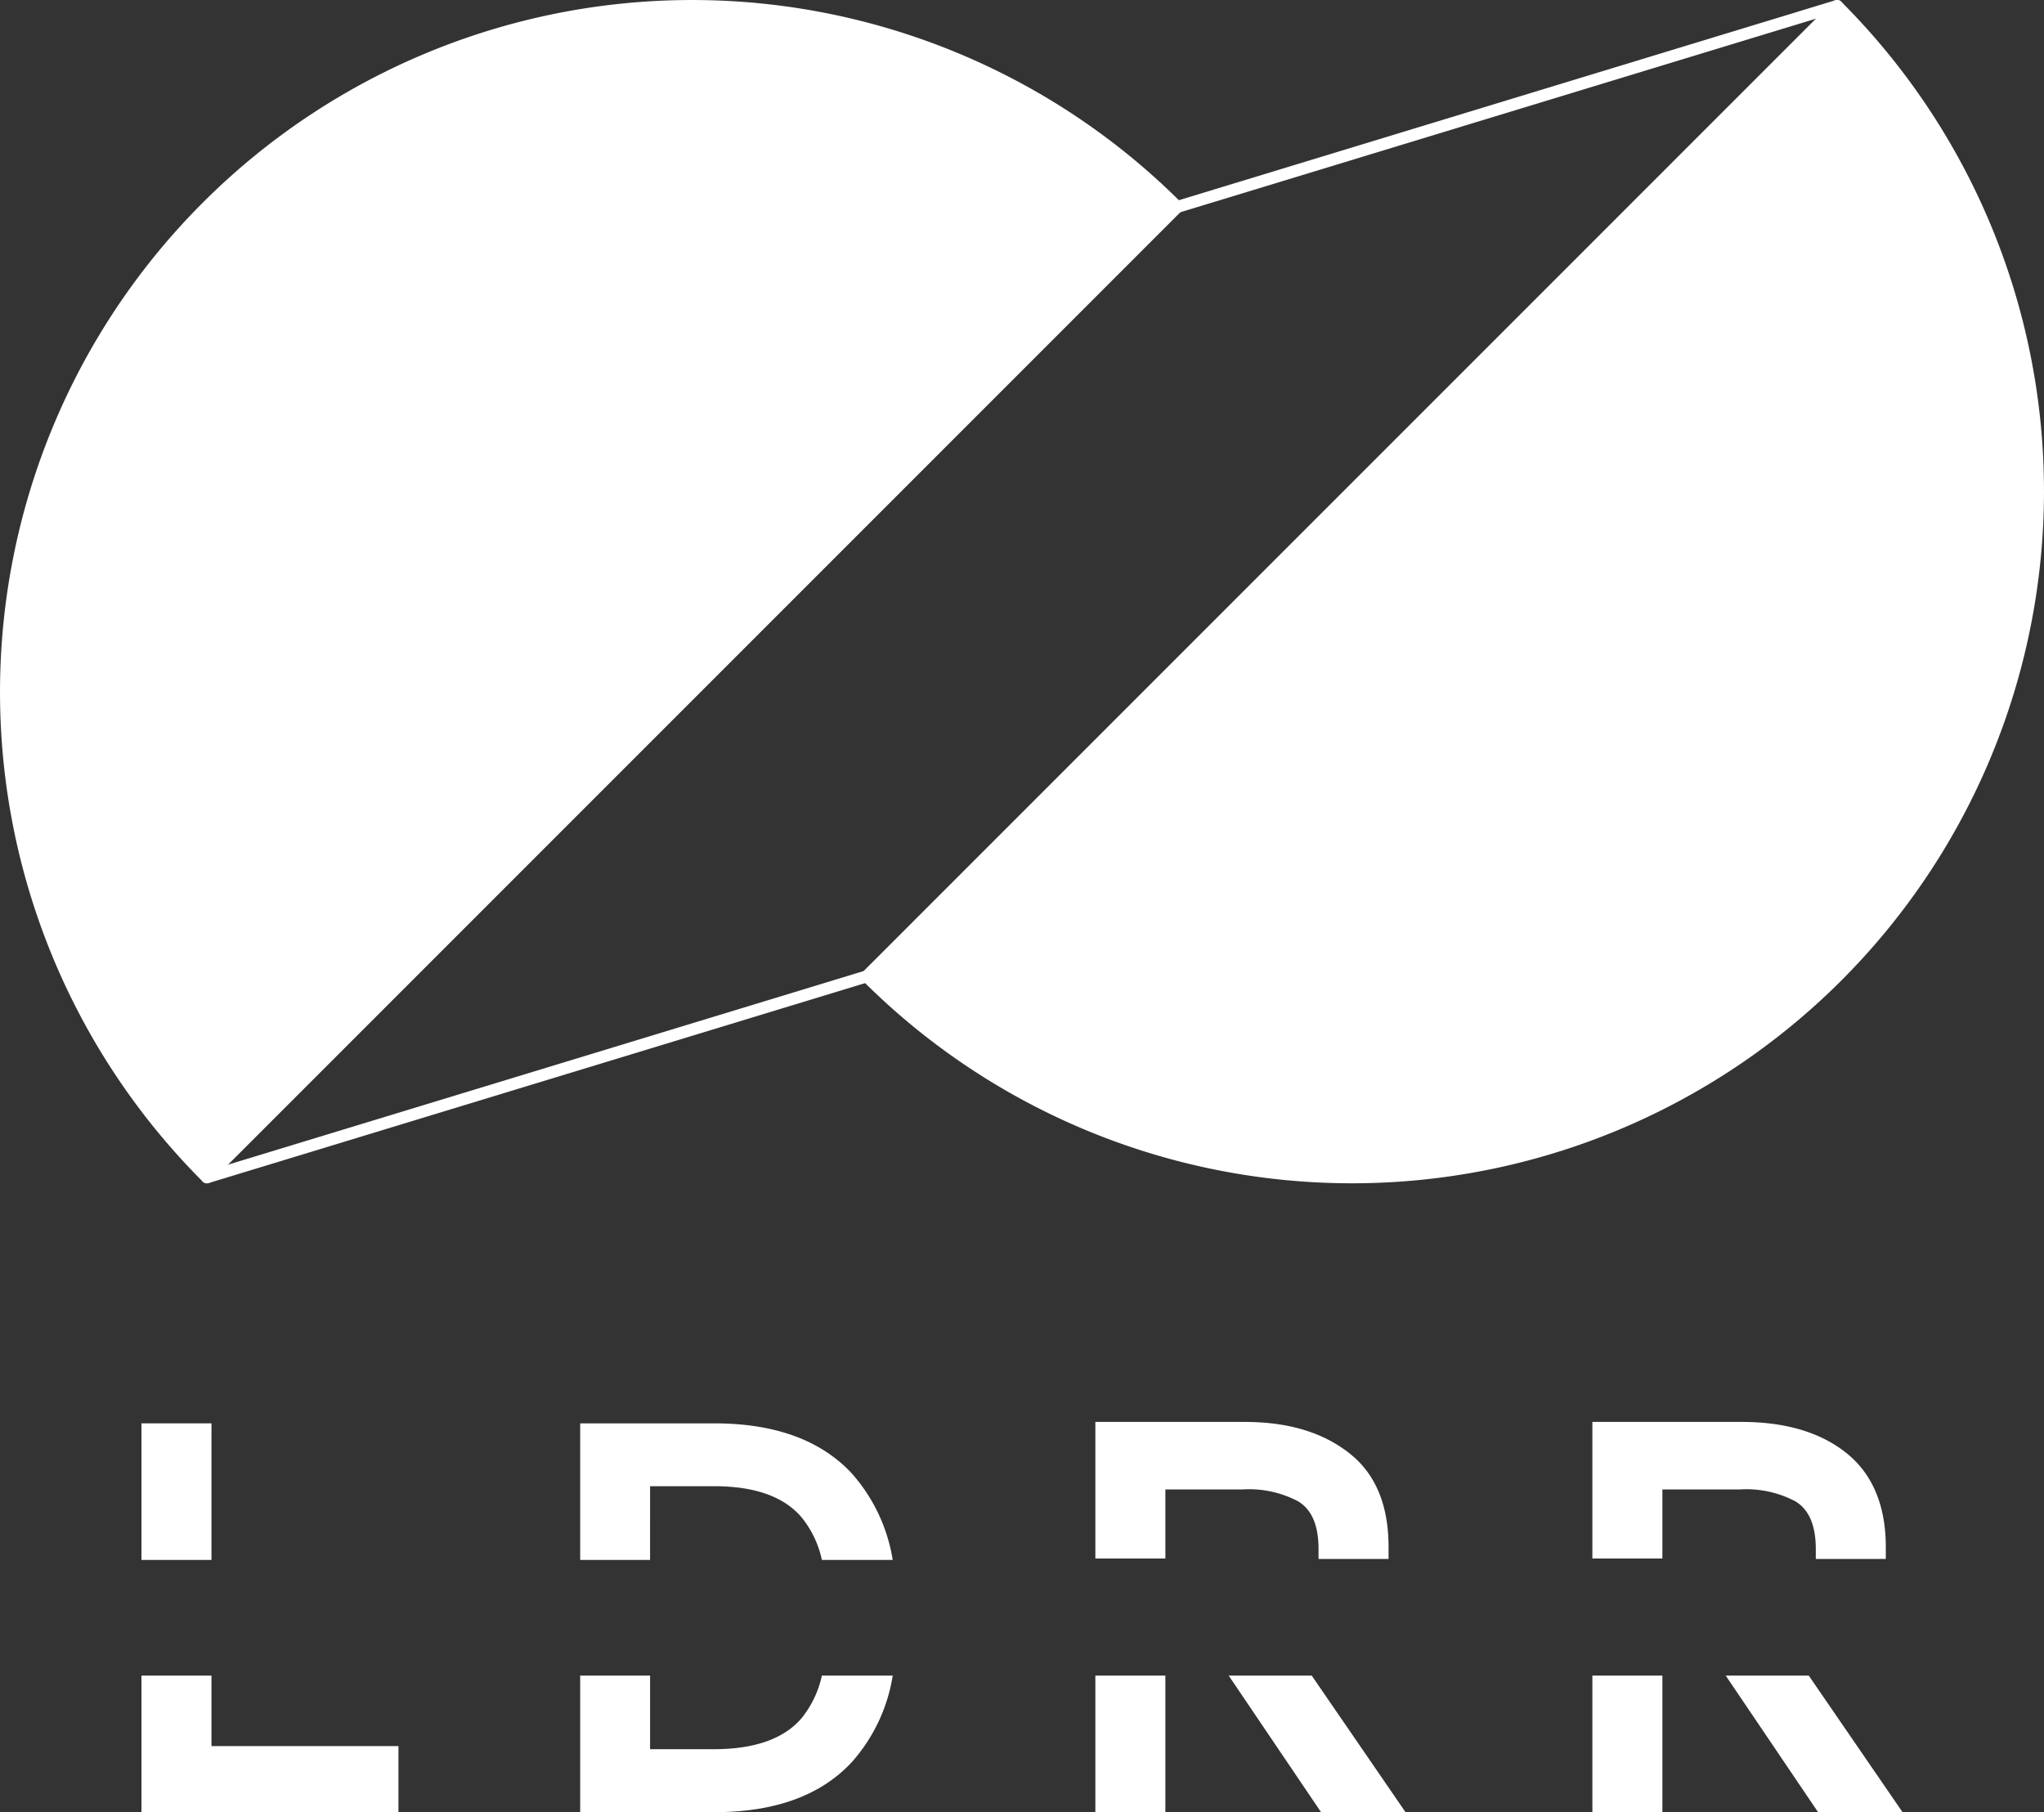 <svg id="Layer_1" data-name="Layer 1" xmlns="http://www.w3.org/2000/svg" viewBox="0 0 171.08 151.66"><rect x="0" y="0" width="171.08" height="151.66" fill="#333333" stroke="none"/><defs><style>.cls-1,.cls-4{fill:#fff;}.cls-1,.cls-2,.cls-3{stroke:#fff;stroke-linecap:round;}.cls-1,.cls-2{stroke-linejoin:round;}.cls-2,.cls-3{fill:none;}.cls-3{stroke-miterlimit:10;}</style></defs><title>ldrr-logo</title><path class="cls-1" d="M17.32,98.53A57.42,57.42,0,0,1,98.53,17.32Z"/><path class="cls-1" d="M72.55,81.71A57.42,57.42,0,0,0,153.76.5Z"/><line class="cls-2" x1="98.53" y1="17.32" x2="153.76" y2="0.5"/><line class="cls-3" x1="17.32" y1="98.53" x2="72.55" y2="81.71"/><rect class="cls-4" x="11.84" y="119.12" width="5.86" height="11.43"/><polygon class="cls-4" points="11.84 151.66 33.35 151.66 33.35 146.13 17.7 146.13 17.7 140.23 11.84 140.23 11.84 151.66"/><path class="cls-4" d="M54.41,124.38h5.36q5.08,0,7.3,2.58a8.42,8.42,0,0,1,1.72,3.59h5.93a14.35,14.35,0,0,0-3.47-7.29q-3.91-4.14-11.47-4.14H48.56v11.43h5.85Z"/><path class="cls-4" d="M67.07,143.82q-2.22,2.56-7.3,2.57H54.41v-6.16H48.56v11.43H59.78q7.59,0,11.48-4.15a14.27,14.27,0,0,0,3.46-7.28H68.79A8.54,8.54,0,0,1,67.07,143.82Z"/><polygon class="cls-4" points="110.57 151.66 117.64 151.66 109.79 140.23 102.84 140.23 110.57 151.66"/><rect class="cls-4" x="91.68" y="140.23" width="5.86" height="11.43"/><path class="cls-4" d="M97.54,124.65H104a8.79,8.79,0,0,1,4.66,1c1.13.69,1.7,2,1.7,4,0,.29,0,.56,0,.82h5.86q0-.47,0-1c0-3.36-1-6-3.17-7.76s-5.07-2.71-8.89-2.71H91.68v11.43h5.86Z"/><path class="cls-4" d="M139.14,124.65h6.48a8.79,8.79,0,0,1,4.66,1c1.13.69,1.7,2,1.7,4,0,.29,0,.56,0,.82h5.86q0-.47,0-1c0-3.36-1.05-6-3.17-7.76s-5.07-2.71-8.89-2.71H133.28v11.43h5.86Z"/><polygon class="cls-4" points="152.17 151.66 159.24 151.66 151.39 140.23 144.44 140.23 152.17 151.66"/><rect class="cls-4" x="133.28" y="140.23" width="5.86" height="11.43"/></svg>